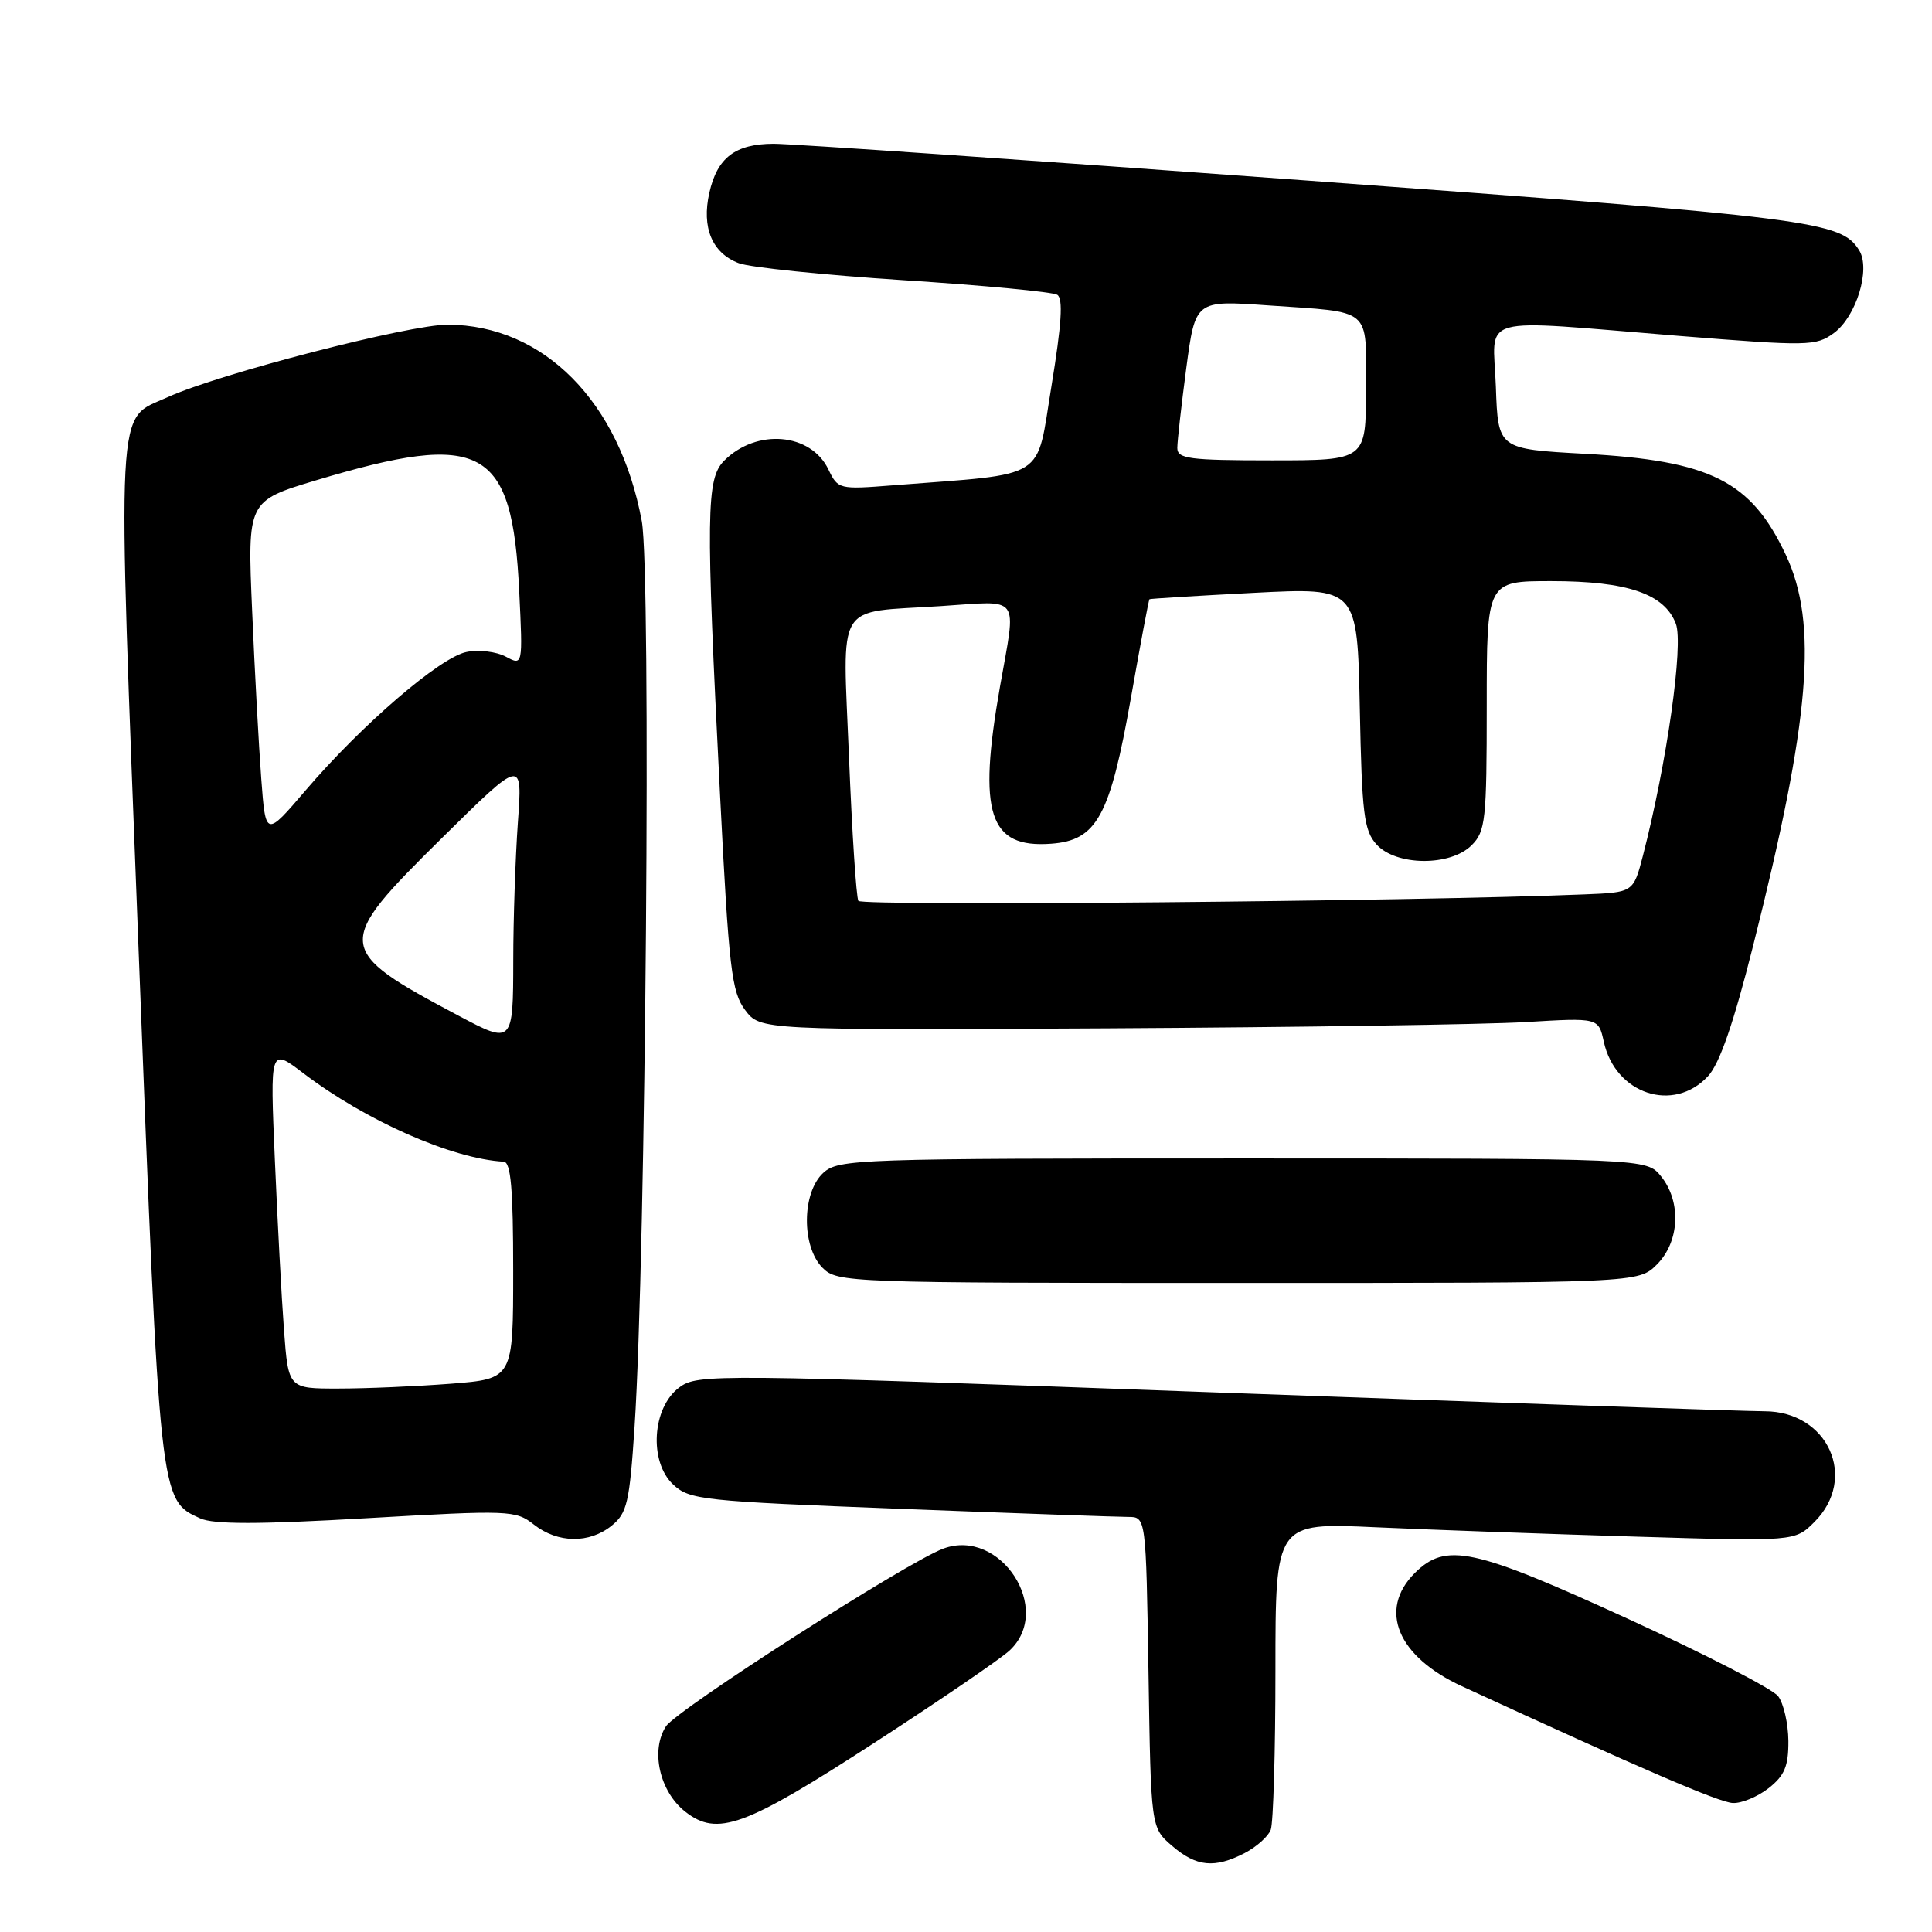 <?xml version="1.0" encoding="UTF-8" standalone="no"?>
<!DOCTYPE svg PUBLIC "-//W3C//DTD SVG 1.1//EN" "http://www.w3.org/Graphics/SVG/1.1/DTD/svg11.dtd" >
<svg xmlns="http://www.w3.org/2000/svg" xmlns:xlink="http://www.w3.org/1999/xlink" version="1.1" viewBox="0 0 256 256">
 <g >
 <path fill="currentColor"
d=" M 164.93 245.54 C 166.48 244.73 168.04 243.35 168.38 242.46 C 168.72 241.56 169.00 232.04 169.00 221.30 C 169.00 201.76 169.00 201.76 182.25 202.37 C 189.54 202.70 205.03 203.26 216.67 203.61 C 237.84 204.25 237.84 204.25 240.42 201.67 C 246.23 195.86 242.22 187.00 233.80 187.00 C 231.43 187.00 198.68 185.87 161.00 184.50 C 94.24 182.06 92.44 182.04 90.00 183.85 C 86.41 186.51 85.96 193.68 89.20 196.71 C 91.37 198.74 93.03 198.91 119.30 199.93 C 134.60 200.52 148.18 201.00 149.48 201.00 C 151.85 201.00 151.85 201.00 152.18 221.59 C 152.50 242.18 152.50 242.18 155.31 244.59 C 158.53 247.36 160.94 247.60 164.93 245.54 Z  M 115.84 230.94 C 124.45 225.36 132.51 219.86 133.75 218.72 C 139.64 213.30 132.58 202.39 124.99 205.20 C 120.22 206.96 89.72 226.51 88.25 228.74 C 86.17 231.92 87.39 237.38 90.79 240.05 C 95.05 243.40 98.64 242.09 115.84 230.94 Z  M 234.37 236.93 C 236.47 235.27 236.99 234.02 236.97 230.68 C 236.95 228.38 236.34 225.71 235.61 224.75 C 234.88 223.79 225.93 219.18 215.71 214.50 C 195.18 205.10 191.58 204.33 187.45 208.45 C 182.59 213.32 185.18 219.51 193.72 223.44 C 217.55 234.42 227.79 238.83 229.62 238.91 C 230.78 238.96 232.92 238.07 234.37 236.93 Z  M 81.06 202.15 C 83.09 200.51 83.42 199.08 84.08 189.08 C 85.58 166.32 86.30 75.89 85.04 69.06 C 82.11 53.25 72.06 43.08 59.34 43.02 C 54.26 43.00 28.98 49.54 22.24 52.62 C 15.27 55.80 15.50 51.37 18.39 126.53 C 21.19 199.08 21.15 198.75 26.52 201.19 C 28.30 202.00 34.23 202.00 48.60 201.17 C 67.56 200.08 68.32 200.11 70.75 202.02 C 73.91 204.50 78.09 204.56 81.06 202.15 Z  M 219.55 167.55 C 222.57 164.52 222.81 159.23 220.09 155.86 C 218.18 153.50 218.18 153.50 164.69 153.50 C 113.50 153.50 111.12 153.58 109.10 155.40 C 106.24 158.00 106.18 165.18 109.00 168.00 C 110.95 169.95 112.33 170.00 164.05 170.00 C 217.09 170.00 217.09 170.00 219.55 167.55 Z  M 226.32 142.60 C 227.86 140.94 229.71 135.59 232.29 125.35 C 239.87 95.31 240.93 82.63 236.62 73.50 C 232.02 63.73 226.66 61.04 210.00 60.13 C 198.50 59.50 198.50 59.50 198.21 51.25 C 197.87 41.54 195.11 42.30 222.50 44.51 C 239.63 45.88 240.62 45.87 243.00 44.13 C 245.96 41.97 247.90 35.66 246.35 33.17 C 243.95 29.30 240.41 28.85 173.16 23.92 C 136.50 21.23 104.70 19.04 102.50 19.05 C 97.42 19.07 95.04 20.88 93.99 25.55 C 92.95 30.15 94.35 33.52 97.88 34.87 C 99.32 35.43 109.16 36.44 119.74 37.13 C 130.32 37.81 139.48 38.68 140.09 39.06 C 140.89 39.55 140.67 42.94 139.33 51.12 C 137.23 63.85 139.10 62.68 118.28 64.31 C 111.20 64.87 111.03 64.83 109.77 62.21 C 107.45 57.36 100.26 56.74 95.97 61.03 C 93.57 63.43 93.51 67.86 95.41 105.33 C 96.58 128.41 96.94 131.44 98.73 133.83 C 100.73 136.50 100.73 136.50 146.62 136.26 C 171.85 136.12 196.84 135.75 202.15 135.43 C 211.81 134.85 211.81 134.85 212.51 138.03 C 214.03 144.97 221.75 147.53 226.32 142.60 Z  M 37.63 176.25 C 37.31 171.99 36.77 161.83 36.42 153.67 C 35.78 138.85 35.78 138.85 40.15 142.17 C 48.45 148.50 59.89 153.55 66.75 153.93 C 67.69 153.98 68.00 157.57 68.00 168.35 C 68.00 182.70 68.00 182.70 59.75 183.35 C 55.21 183.70 48.51 183.99 44.85 183.99 C 38.21 184.00 38.21 184.00 37.63 176.25 Z  M 60.81 134.61 C 44.25 125.81 44.20 125.22 58.62 110.98 C 69.24 100.50 69.24 100.50 68.62 109.00 C 68.29 113.67 68.01 121.89 68.01 127.25 C 68.00 138.31 67.92 138.39 60.81 134.61 Z  M 34.62 103.21 C 34.30 98.97 33.75 88.95 33.41 80.94 C 32.78 66.38 32.78 66.38 41.89 63.64 C 63.97 57.02 67.87 59.15 68.80 78.36 C 69.28 88.22 69.28 88.22 67.02 87.01 C 65.77 86.34 63.43 86.06 61.82 86.39 C 58.33 87.08 47.93 96.03 40.51 104.71 C 35.20 110.92 35.20 110.92 34.62 103.21 Z  M 113.74 119.37 C 113.46 118.89 112.90 110.35 112.50 100.40 C 111.66 79.29 110.48 81.24 124.68 80.31 C 135.41 79.61 134.68 78.61 132.50 91.00 C 129.54 107.81 131.04 112.41 139.27 111.80 C 145.34 111.36 147.08 108.19 149.86 92.43 C 151.11 85.34 152.21 79.47 152.31 79.40 C 152.42 79.32 158.66 78.94 166.18 78.55 C 179.86 77.85 179.86 77.85 180.18 93.82 C 180.46 107.86 180.73 110.05 182.40 111.90 C 185.00 114.76 192.18 114.82 195.00 112.00 C 196.84 110.16 197.00 108.67 197.00 93.50 C 197.00 77.00 197.00 77.00 205.53 77.00 C 215.64 77.00 220.55 78.68 222.06 82.65 C 223.10 85.40 220.86 101.16 217.70 113.37 C 216.43 118.25 216.43 118.25 209.97 118.51 C 187.69 119.44 114.17 120.09 113.74 119.37 Z  M 156.00 59.36 C 156.00 58.46 156.54 53.69 157.19 48.76 C 158.39 39.79 158.39 39.79 167.94 40.46 C 182.01 41.44 181.00 40.58 181.00 51.57 C 181.00 61.00 181.00 61.00 168.50 61.00 C 157.59 61.00 156.00 60.79 156.00 59.36 Z "/>
</g>
</svg>